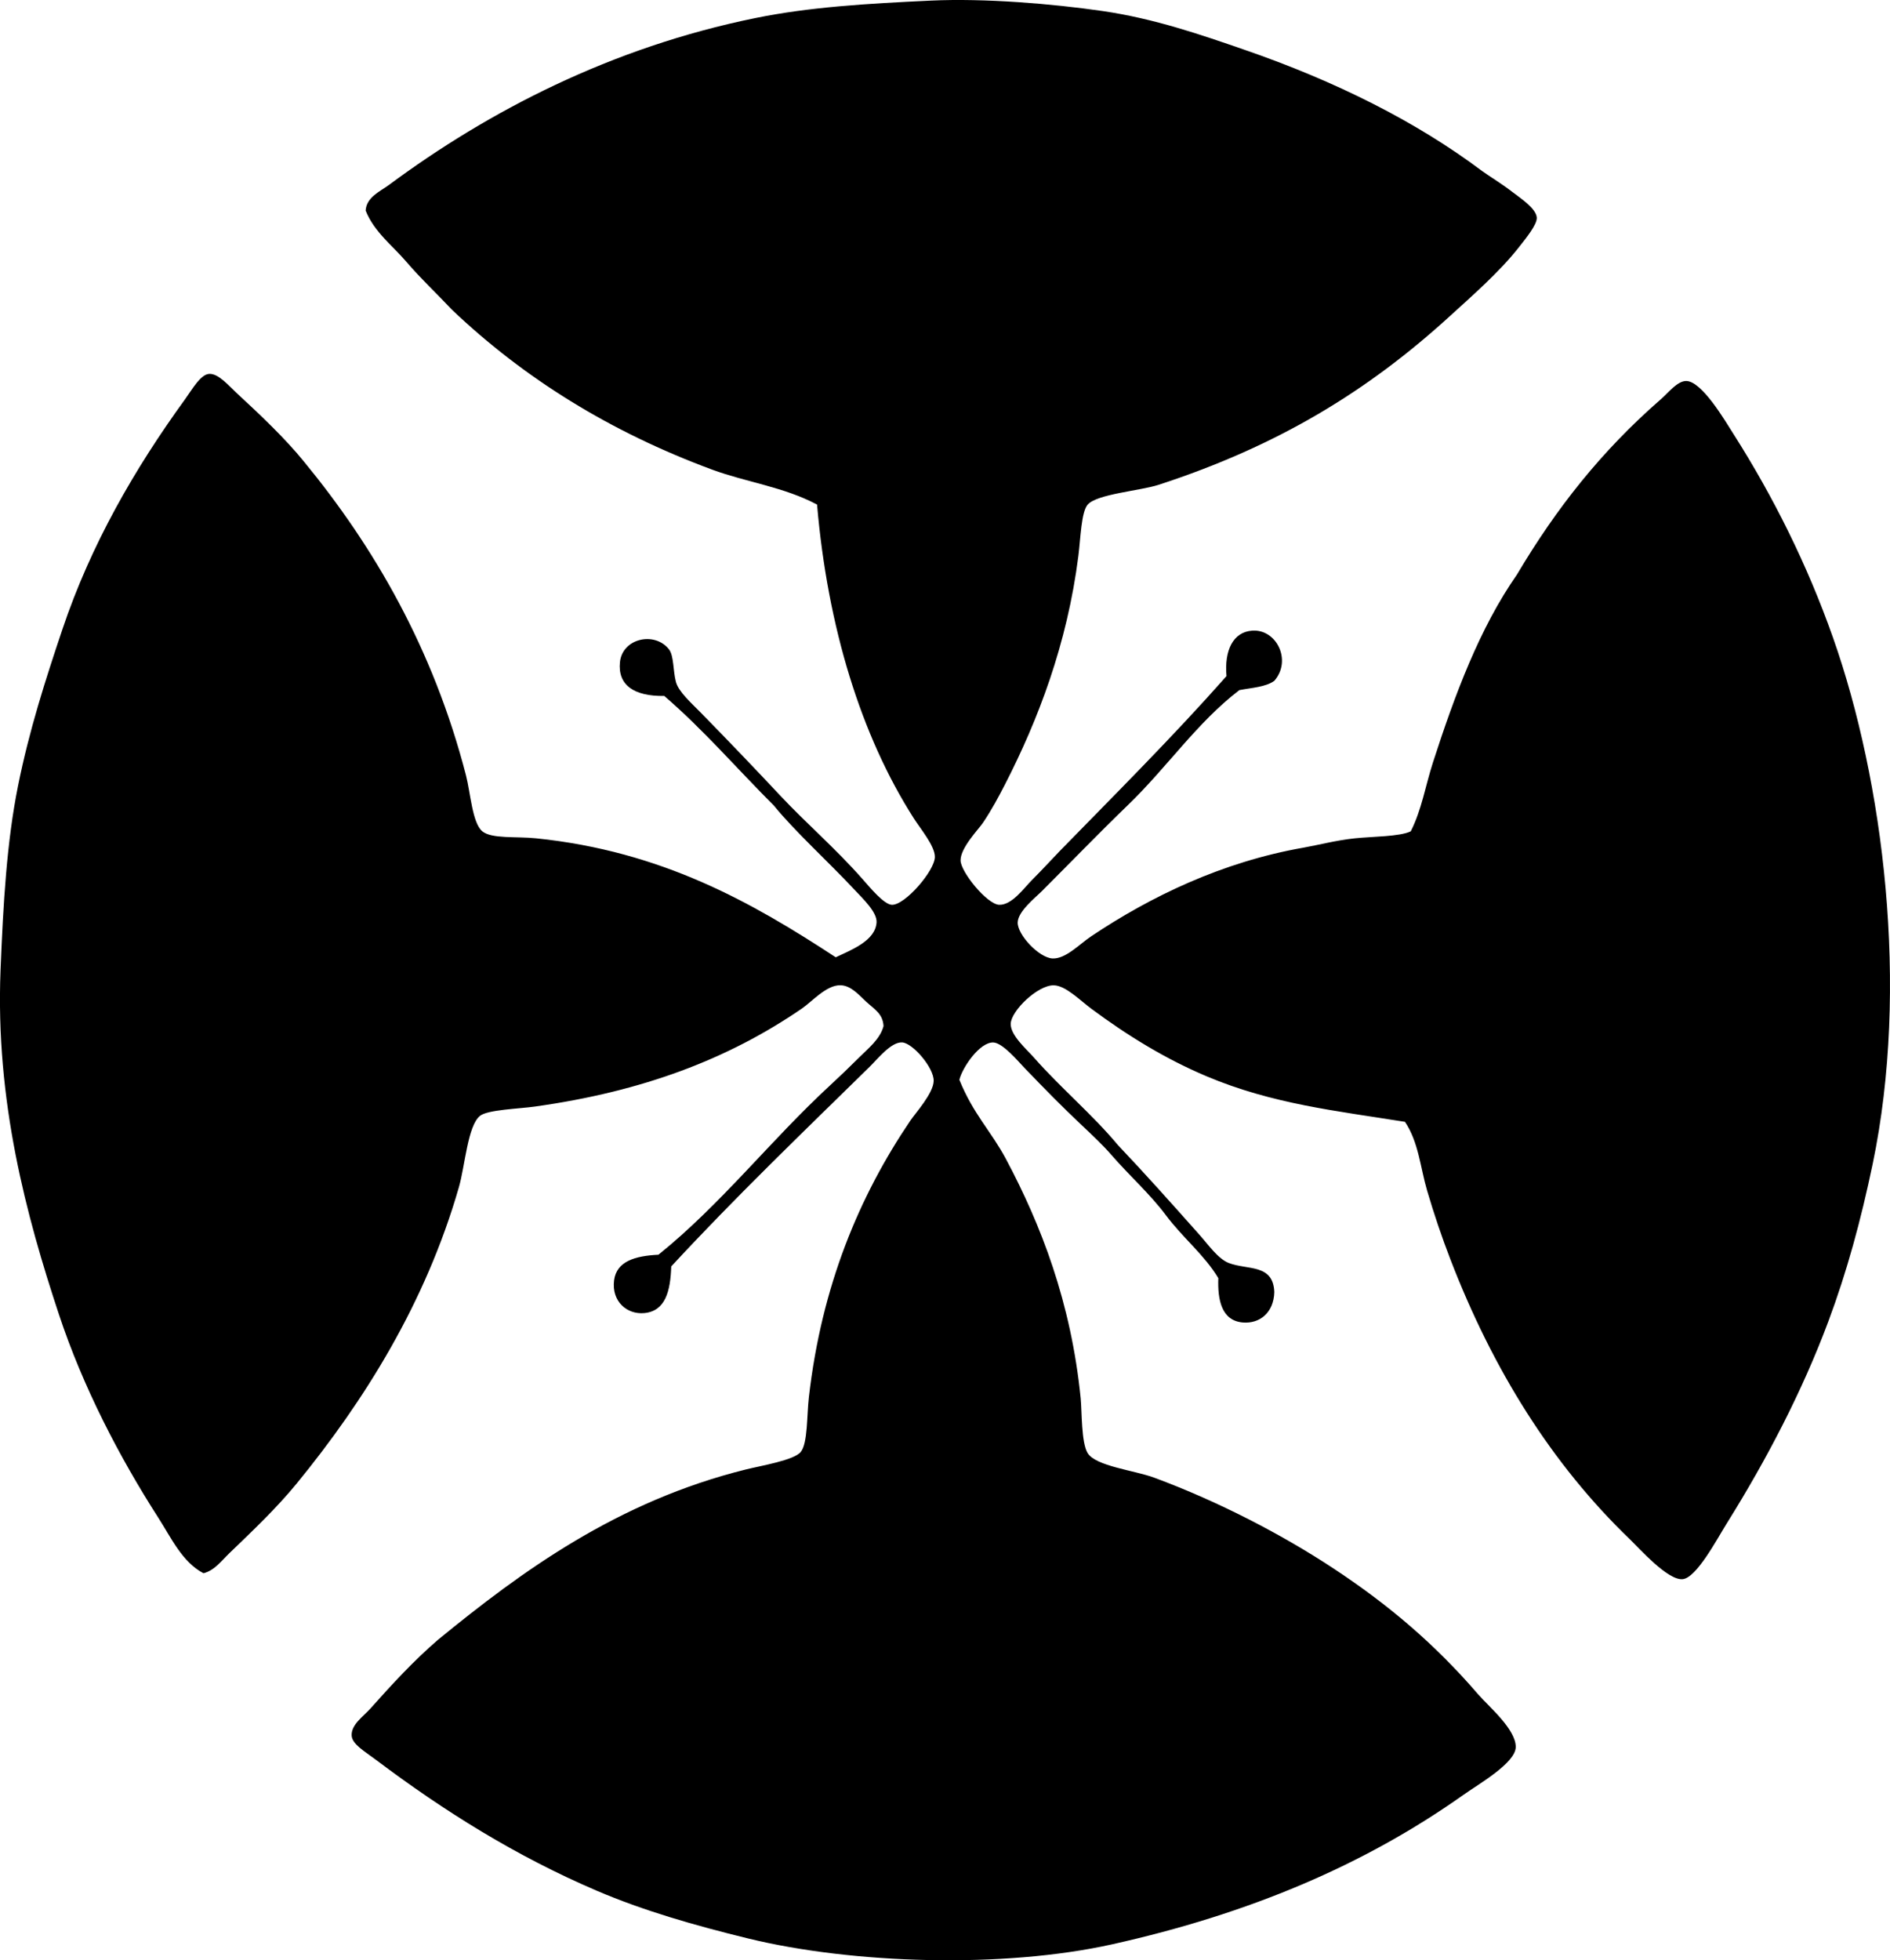 <?xml version="1.0" encoding="iso-8859-1"?>
<!-- Generator: Adobe Illustrator 19.2.0, SVG Export Plug-In . SVG Version: 6.00 Build 0)  -->
<svg version="1.1" xmlns="http://www.w3.org/2000/svg" xmlns:xlink="http://www.w3.org/1999/xlink" x="0px" y="0px"
	 viewBox="0 0 80.411 83.381" style="enable-background:new 0 0 80.411 83.381;" xml:space="preserve">
<g id="canadian_x5F_industrial_x5F_editors_x5F_association">
	<path style="fill-rule:evenodd;clip-rule:evenodd;" d="M45.085,36.203c2.394-2.453,4.822-4.871,7.097-7.444
		c-0.097-1.092,0.277-1.875,1.092-1.934c1.028-0.076,1.703,1.258,0.943,2.134c-0.363,0.266-0.963,0.294-1.489,0.396
		c-1.819,1.395-3.054,3.266-4.764,4.913c-1.165,1.123-2.357,2.357-3.623,3.623c-0.31,0.31-1.023,0.869-1.043,1.34
		c-0.021,0.522,0.912,1.519,1.489,1.538c0.558,0.02,1.136-0.606,1.637-0.942c2.525-1.691,5.57-3.164,9.032-3.771
		c0.615-0.108,1.388-0.313,2.184-0.397c0.751-0.08,1.911-0.069,2.382-0.298c0.467-0.926,0.626-1.948,0.943-2.928
		c0.929-2.876,1.982-5.713,3.573-7.99c1.682-2.835,3.601-5.259,6.104-7.443c0.341-0.297,0.719-0.791,1.092-0.794
		c0.673-0.006,1.672,1.712,2.035,2.282c1.672,2.629,3.128,5.542,4.218,8.636c2.148,6.09,3.253,14.87,1.688,22.381
		c-0.503,2.411-1.102,4.599-1.886,6.7c-1.11,2.975-2.632,5.889-4.317,8.585c-0.433,0.692-1.293,2.329-1.886,2.382
		c-0.632,0.057-1.852-1.321-2.233-1.688c-3.339-3.207-5.843-7.239-7.643-11.91c-0.366-0.949-0.698-1.928-0.992-2.928
		c-0.29-0.984-0.362-2.064-0.943-2.928c-2.934-0.469-5.645-0.759-8.437-1.936c-1.75-0.738-3.362-1.727-4.913-2.879
		c-0.485-0.36-1.085-0.98-1.588-0.992c-0.686-0.017-1.825,1.09-1.836,1.638c-0.01,0.493,0.669,1.073,0.992,1.44
		c1.171,1.326,2.477,2.407,3.573,3.722c1.128,1.186,2.287,2.485,3.474,3.821c0.381,0.429,0.786,1.016,1.241,1.191
		c0.794,0.306,1.894,0.027,1.935,1.24c-0.024,0.874-0.624,1.35-1.34,1.29c-0.902-0.076-1.077-0.959-1.042-1.886
		c-0.584-0.98-1.511-1.713-2.233-2.68c-0.674-0.903-1.548-1.675-2.333-2.581c-0.351-0.404-0.805-0.83-1.24-1.24
		c-0.849-0.799-1.568-1.534-2.432-2.432c-0.283-0.294-0.939-1.083-1.34-1.092c-0.578-0.013-1.311,1.06-1.439,1.588
		c0.589,1.459,1.355,2.191,1.985,3.375c1.485,2.791,2.767,6.082,3.176,10.173c0.054,0.542,0.022,1.895,0.298,2.333
		c0.35,0.557,1.983,0.729,2.829,1.042c2.746,1.017,5.461,2.431,7.642,3.871c2.333,1.541,4.3,3.205,6.153,5.359
		c0.416,0.482,1.603,1.474,1.588,2.233c-0.013,0.677-1.575,1.568-2.233,2.034c-4.216,2.984-9.11,5.055-14.938,6.353
		c-4.63,1.031-11.042,0.836-15.483-0.248c-2.284-0.558-4.466-1.184-6.452-2.035c-3.419-1.463-6.482-3.377-9.379-5.558
		c-0.509-0.384-1.024-0.672-1.042-1.042c-0.022-0.465,0.496-0.808,0.794-1.142c0.942-1.056,1.852-2.043,2.878-2.928
		c3.573-2.925,7.633-5.889,13.102-7.246c0.653-0.162,2.041-0.39,2.332-0.744c0.302-0.367,0.256-1.543,0.347-2.332
		c0.543-4.739,2.145-8.555,4.317-11.762c0.219-0.323,0.98-1.161,0.993-1.688c0.013-0.559-0.886-1.608-1.34-1.638
		c-0.469-0.029-1.039,0.698-1.39,1.042c-2.864,2.808-5.751,5.582-8.436,8.486c-0.034,1.05-0.246,1.896-1.142,1.985
		c-0.738,0.072-1.402-0.496-1.29-1.39c0.103-0.819,0.906-1.045,1.886-1.092c2.669-2.147,4.773-4.869,7.295-7.196
		c0.414-0.382,0.832-0.782,1.24-1.19c0.386-0.387,0.896-0.779,1.043-1.34c-0.028-0.534-0.399-0.721-0.745-1.043
		c-0.297-0.276-0.64-0.687-1.092-0.694c-0.597-0.01-1.202,0.693-1.638,0.992c-3.133,2.148-6.766,3.527-11.364,4.169
		c-0.668,0.094-2.009,0.132-2.333,0.397c-0.521,0.427-0.632,2.117-0.893,3.027c-1.42,4.94-4.03,9.097-6.898,12.604
		c-0.87,1.063-1.875,2.012-2.878,2.978c-0.323,0.312-0.633,0.733-1.092,0.844c-0.903-0.47-1.377-1.513-1.935-2.382
		c-1.62-2.524-3.185-5.513-4.218-8.636c-1.384-4.18-2.704-9.065-2.481-14.64c0.113-2.832,0.265-5.456,0.745-7.841
		c0.471-2.342,1.162-4.495,1.886-6.649c1.214-3.617,3.086-6.849,5.21-9.776c0.322-0.444,0.668-1.076,1.043-1.092
		C9.3,15.888,9.746,16.42,10.049,16.7c1.006,0.928,2.095,1.96,2.878,2.928c2.963,3.601,5.498,7.935,6.898,13.35
		c0.193,0.745,0.269,2.031,0.695,2.382c0.399,0.329,1.433,0.211,2.283,0.298c5.369,0.55,9.197,2.73,12.754,5.061
		c0.664-0.315,1.689-0.702,1.737-1.488c0.026-0.435-0.593-1.014-0.943-1.39c-1.112-1.192-2.526-2.468-3.424-3.573
		c-1.557-1.554-2.993-3.226-4.665-4.665c-1.303,0.018-1.985-0.471-1.886-1.44c0.104-1.015,1.477-1.316,2.084-0.545
		c0.215,0.272,0.172,0.921,0.298,1.39c0.111,0.416,0.655,0.895,1.042,1.29c1.169,1.193,2.309,2.384,3.424,3.573
		c1.071,1.143,2.336,2.229,3.474,3.523c0.326,0.37,0.906,1.072,1.241,1.092c0.556,0.031,1.832-1.449,1.836-2.035
		c0.003-0.465-0.608-1.19-0.894-1.638c-2.251-3.518-3.671-8.145-4.119-13.35c-1.416-0.755-3.009-0.949-4.466-1.488
		c-4.339-1.605-8.001-3.885-11.066-6.799c-0.643-0.686-1.323-1.317-1.936-2.035c-0.59-0.69-1.377-1.276-1.737-2.183
		c0.032-0.577,0.627-0.82,0.992-1.092c4.242-3.145,9.459-5.849,15.583-7.097c2.298-0.468,4.718-0.615,7.494-0.744
		c2.248-0.105,5.148,0.133,7.295,0.446c2.204,0.323,4.175,1.007,6.005,1.639c3.923,1.352,7.345,3.074,10.124,5.16
		c0.324,0.234,0.817,0.527,1.291,0.893c0.316,0.245,1.014,0.696,1.042,1.092c0.021,0.303-0.494,0.919-0.744,1.241
		c-0.833,1.07-2.052,2.127-2.928,2.928c-3.51,3.209-7.334,5.541-12.407,7.195c-0.789,0.258-2.627,0.392-3.027,0.844
		c-0.275,0.311-0.302,1.433-0.397,2.184c-0.475,3.751-1.718,6.987-3.126,9.727c-0.248,0.482-0.551,1.058-0.943,1.637
		c-0.179,0.265-0.949,1.049-0.943,1.588c0.005,0.492,1.124,1.862,1.637,1.887c0.545,0.025,1.065-0.718,1.39-1.042
		C44.359,36.979,44.653,36.652,45.085,36.203z"/>
</g>
<g id="Layer_1">
</g>
</svg>
